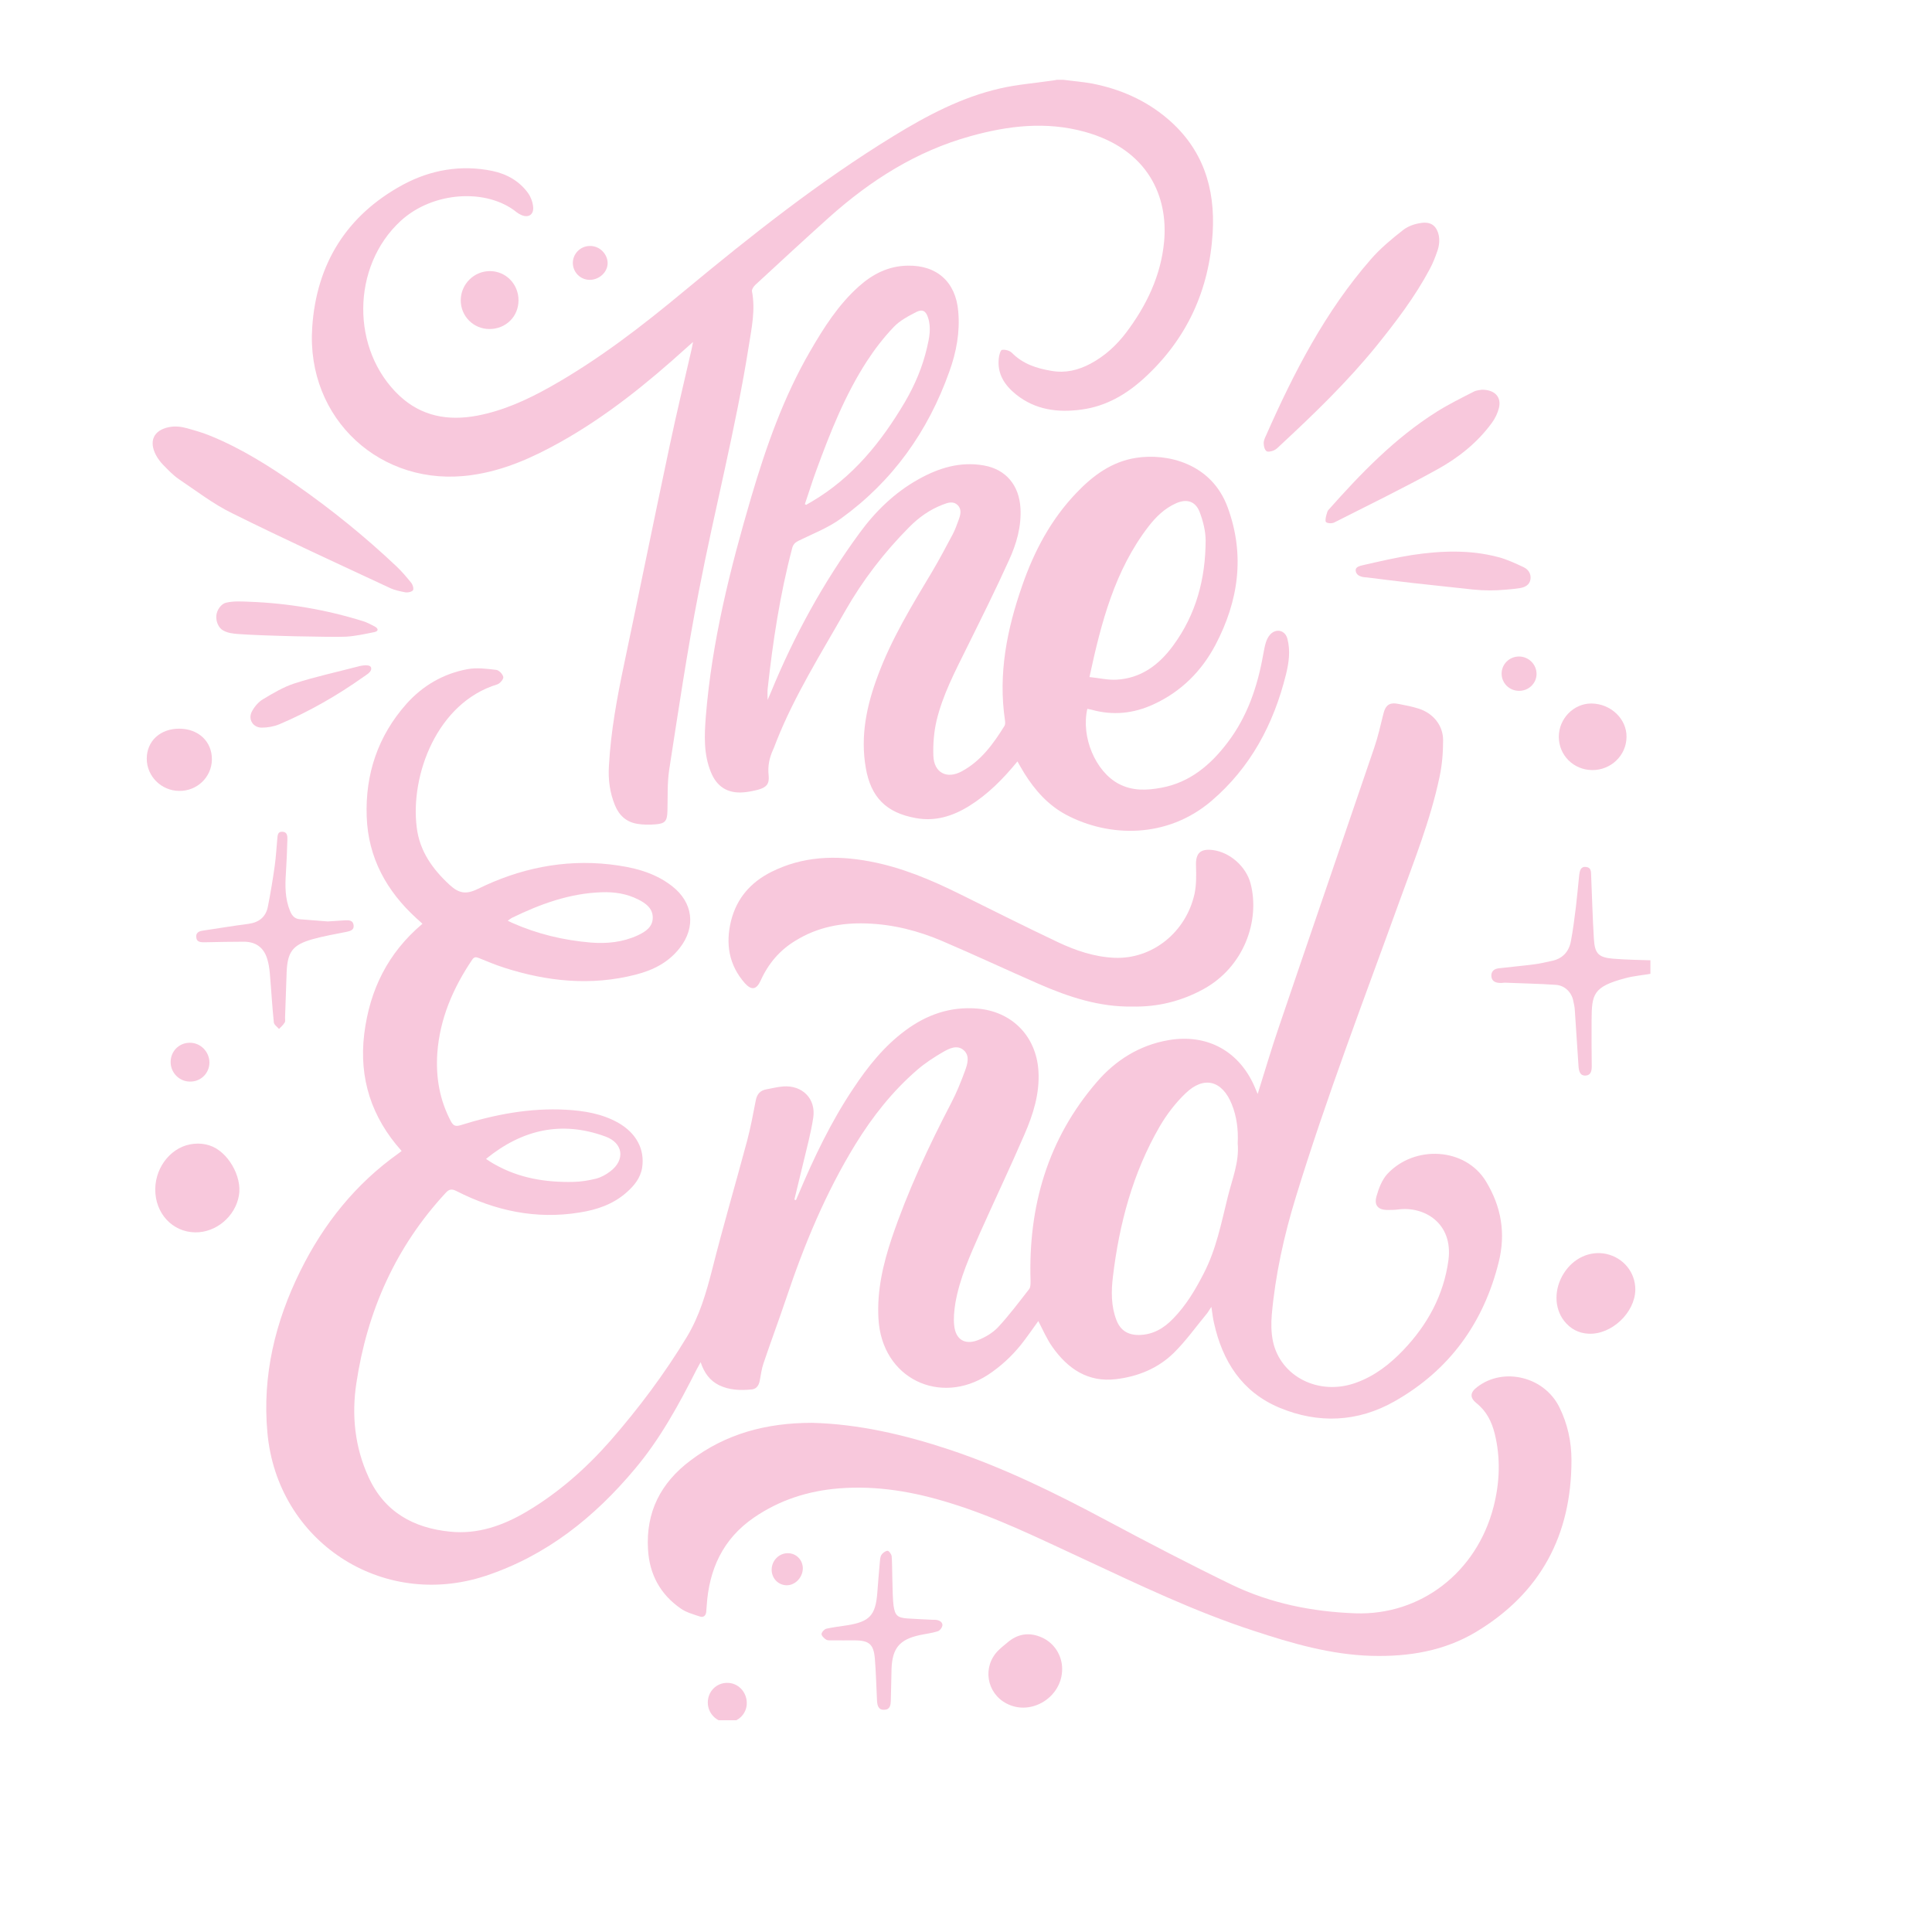 <svg xmlns="http://www.w3.org/2000/svg" xmlns:xlink="http://www.w3.org/1999/xlink" width="70" zoomAndPan="magnify" viewBox="0 0 52.5 52.5" height="70" preserveAspectRatio="xMidYMid meet" version="1.0"><defs><clipPath id="e46a7e8b7c"><path d="M 8 2.168 L 33 2.168 L 33 23 L 8 23 Z M 8 2.168 " clip-rule="nonzero"/></clipPath><clipPath id="78f24124c9"><path d="M 40 23 L 44.848 23 L 44.848 30 L 40 30 Z M 40 23 " clip-rule="nonzero"/></clipPath><clipPath id="0d51f7f6e9"><path d="M 22 42 L 26 42 L 26 46.746 L 22 46.746 Z M 22 42 " clip-rule="nonzero"/></clipPath><clipPath id="0687d8d047"><path d="M 42 34 L 44.848 34 L 44.848 37 L 42 37 Z M 42 34 " clip-rule="nonzero"/></clipPath><clipPath id="8cd060f80a"><path d="M 26 44 L 29 44 L 29 46.746 L 26 46.746 Z M 26 44 " clip-rule="nonzero"/></clipPath><clipPath id="15a1453ac8"><path d="M 42 19 L 44.848 19 L 44.848 21 L 42 21 Z M 42 19 " clip-rule="nonzero"/></clipPath><clipPath id="93a406cedb"><path d="M 3.988 19 L 6 19 L 6 22 L 3.988 22 Z M 3.988 19 " clip-rule="nonzero"/></clipPath><clipPath id="27ff9c4f63"><path d="M 19 45 L 21 45 L 21 46.746 L 19 46.746 Z M 19 45 " clip-rule="nonzero"/></clipPath></defs><path fill="#f8c8dc" d="M 34.176 29.727 C 34.375 29.094 34.551 28.492 34.754 27.902 C 35.613 25.371 36.484 22.844 37.344 20.316 C 37.445 20.023 37.512 19.719 37.586 19.422 C 37.648 19.152 37.758 19.074 38.027 19.133 C 38.199 19.168 38.375 19.199 38.543 19.254 C 38.938 19.375 39.215 19.707 39.215 20.113 C 39.215 20.449 39.188 20.789 39.117 21.117 C 38.871 22.281 38.43 23.383 38.027 24.496 C 37.062 27.168 36.043 29.82 35.211 32.535 C 34.891 33.578 34.656 34.641 34.559 35.727 C 34.539 35.965 34.543 36.215 34.59 36.445 C 34.797 37.418 35.852 37.938 36.848 37.574 C 37.359 37.391 37.773 37.066 38.137 36.684 C 38.789 36 39.23 35.195 39.359 34.25 C 39.496 33.223 38.684 32.77 37.988 32.867 C 37.898 32.879 37.805 32.879 37.715 32.879 C 37.453 32.883 37.332 32.758 37.406 32.504 C 37.465 32.293 37.555 32.059 37.699 31.902 C 38.434 31.109 39.816 31.176 40.379 32.102 C 40.801 32.797 40.918 33.516 40.727 34.293 C 40.316 35.949 39.387 37.234 37.898 38.078 C 36.902 38.645 35.828 38.695 34.77 38.254 C 33.75 37.828 33.219 36.992 32.988 35.945 C 32.957 35.816 32.945 35.684 32.918 35.512 C 32.863 35.59 32.836 35.645 32.801 35.688 C 32.504 36.047 32.23 36.434 31.898 36.762 C 31.469 37.184 30.922 37.406 30.328 37.477 C 29.566 37.57 29.016 37.195 28.598 36.602 C 28.445 36.387 28.34 36.137 28.215 35.898 C 28.062 36.109 27.91 36.332 27.746 36.539 C 27.488 36.859 27.191 37.133 26.848 37.359 C 25.555 38.203 23.961 37.473 23.871 35.832 C 23.828 35.07 23.996 34.352 24.234 33.641 C 24.664 32.375 25.227 31.164 25.844 29.98 C 25.992 29.699 26.113 29.398 26.223 29.098 C 26.293 28.91 26.359 28.684 26.184 28.535 C 26.004 28.383 25.793 28.492 25.621 28.59 C 25.375 28.734 25.133 28.891 24.918 29.078 C 24.25 29.656 23.711 30.34 23.246 31.094 C 22.438 32.41 21.852 33.824 21.363 35.285 C 21.164 35.875 20.945 36.461 20.746 37.051 C 20.695 37.199 20.676 37.363 20.645 37.52 C 20.621 37.652 20.551 37.75 20.414 37.758 C 20.117 37.785 19.82 37.777 19.539 37.641 C 19.289 37.516 19.137 37.309 19.039 37.016 C 18.992 37.105 18.957 37.168 18.922 37.23 C 18.445 38.172 17.941 39.098 17.258 39.91 C 16.152 41.234 14.844 42.277 13.191 42.824 C 10.371 43.75 7.531 41.883 7.266 38.926 C 7.125 37.379 7.477 35.922 8.16 34.539 C 8.793 33.258 9.66 32.172 10.832 31.34 C 10.855 31.324 10.879 31.305 10.914 31.277 C 10.098 30.367 9.75 29.309 9.898 28.094 C 10.047 26.898 10.539 25.895 11.48 25.102 C 11.418 25.047 11.367 25 11.32 24.957 C 10.504 24.215 10.004 23.305 9.965 22.195 C 9.922 21.039 10.27 20 11.043 19.129 C 11.484 18.633 12.047 18.305 12.703 18.184 C 12.953 18.137 13.227 18.172 13.484 18.203 C 13.559 18.211 13.664 18.32 13.676 18.398 C 13.688 18.453 13.586 18.574 13.512 18.598 C 11.879 19.094 11.145 21.059 11.324 22.484 C 11.402 23.125 11.75 23.613 12.215 24.043 C 12.465 24.273 12.656 24.316 12.984 24.156 C 14.109 23.602 15.305 23.348 16.566 23.488 C 17.176 23.559 17.766 23.691 18.266 24.082 C 18.832 24.523 18.918 25.188 18.473 25.758 C 18.168 26.152 17.75 26.363 17.277 26.484 C 16.062 26.797 14.867 26.672 13.691 26.293 C 13.461 26.219 13.238 26.125 13.016 26.035 C 12.938 26.004 12.887 25.996 12.832 26.078 C 12.309 26.852 11.949 27.688 11.883 28.625 C 11.84 29.27 11.945 29.891 12.254 30.473 C 12.316 30.586 12.375 30.617 12.508 30.578 C 13.445 30.285 14.395 30.102 15.383 30.156 C 15.875 30.184 16.352 30.262 16.789 30.504 C 17.289 30.785 17.527 31.23 17.449 31.734 C 17.402 32.016 17.23 32.223 17.027 32.402 C 16.66 32.727 16.219 32.875 15.746 32.949 C 14.566 33.141 13.457 32.902 12.406 32.367 C 12.27 32.297 12.199 32.316 12.105 32.422 C 10.75 33.887 9.977 35.629 9.684 37.586 C 9.551 38.457 9.641 39.328 10.016 40.141 C 10.445 41.086 11.238 41.523 12.23 41.621 C 12.98 41.699 13.668 41.457 14.309 41.078 C 15.172 40.566 15.918 39.91 16.582 39.156 C 17.355 38.27 18.059 37.332 18.668 36.324 C 19.012 35.75 19.188 35.137 19.352 34.5 C 19.648 33.324 19.992 32.16 20.305 30.988 C 20.398 30.637 20.465 30.273 20.535 29.914 C 20.566 29.742 20.648 29.633 20.824 29.602 C 20.977 29.574 21.129 29.535 21.281 29.523 C 21.805 29.484 22.18 29.859 22.098 30.379 C 22.035 30.793 21.922 31.203 21.824 31.617 C 21.746 31.941 21.664 32.27 21.586 32.598 C 21.598 32.602 21.613 32.605 21.629 32.613 C 21.652 32.555 21.68 32.5 21.703 32.441 C 22.121 31.449 22.586 30.477 23.188 29.578 C 23.582 28.984 24.023 28.43 24.605 28 C 25.18 27.574 25.82 27.348 26.547 27.406 C 27.5 27.48 28.164 28.16 28.219 29.113 C 28.254 29.723 28.074 30.285 27.84 30.824 C 27.453 31.719 27.035 32.598 26.637 33.488 C 26.363 34.109 26.078 34.734 25.961 35.41 C 25.93 35.613 25.906 35.824 25.93 36.023 C 25.969 36.395 26.211 36.551 26.562 36.422 C 26.766 36.344 26.973 36.223 27.121 36.066 C 27.422 35.742 27.691 35.383 27.965 35.031 C 28.008 34.977 28.004 34.879 28.004 34.805 C 27.941 32.781 28.469 30.949 29.809 29.398 C 30.316 28.809 30.965 28.402 31.746 28.266 C 32.824 28.078 33.711 28.582 34.121 29.598 C 34.133 29.629 34.148 29.66 34.176 29.727 Z M 33.633 31.07 C 33.652 30.703 33.609 30.348 33.473 30.008 C 33.211 29.359 32.715 29.227 32.215 29.711 C 31.941 29.973 31.703 30.285 31.512 30.613 C 30.781 31.875 30.414 33.258 30.242 34.695 C 30.195 35.09 30.191 35.488 30.336 35.867 C 30.441 36.148 30.645 36.277 30.945 36.277 C 31.324 36.273 31.625 36.098 31.879 35.832 C 32.23 35.473 32.484 35.047 32.711 34.602 C 33.051 33.945 33.188 33.23 33.363 32.527 C 33.48 32.047 33.68 31.578 33.633 31.07 Z M 13.207 31.492 C 13.289 31.547 13.363 31.598 13.445 31.641 C 14.105 32.016 14.828 32.133 15.578 32.117 C 15.789 32.113 16 32.078 16.203 32.027 C 16.336 31.992 16.469 31.918 16.582 31.832 C 16.996 31.52 16.938 31.059 16.449 30.883 C 15.262 30.449 14.191 30.691 13.207 31.492 Z M 13.797 25.02 C 13.848 25.043 13.883 25.062 13.918 25.078 C 14.598 25.379 15.312 25.551 16.055 25.613 C 16.492 25.648 16.922 25.605 17.328 25.418 C 17.539 25.32 17.738 25.191 17.738 24.934 C 17.738 24.684 17.547 24.543 17.34 24.441 C 17.031 24.285 16.699 24.234 16.355 24.246 C 15.488 24.273 14.691 24.562 13.918 24.938 C 13.879 24.957 13.844 24.988 13.797 25.02 Z M 13.797 25.02 " fill-opacity="1" fill-rule="nonzero"/><path fill="#f8c8dc" d="M 22.066 38.664 C 23.316 38.695 24.574 38.984 25.809 39.395 C 27.293 39.891 28.688 40.578 30.062 41.312 C 31.188 41.914 32.32 42.504 33.469 43.062 C 34.523 43.57 35.656 43.797 36.828 43.84 C 38.598 43.902 40.125 42.734 40.586 40.945 C 40.754 40.289 40.781 39.621 40.617 38.957 C 40.535 38.633 40.395 38.348 40.125 38.133 C 39.934 37.98 39.945 37.836 40.145 37.688 C 40.859 37.141 41.961 37.41 42.371 38.234 C 42.598 38.688 42.703 39.18 42.703 39.68 C 42.703 41.711 41.867 43.289 40.113 44.344 C 39.242 44.867 38.273 45.023 37.273 44.996 C 36.16 44.965 35.102 44.656 34.059 44.312 C 32.453 43.789 30.938 43.059 29.41 42.348 C 28.234 41.805 27.074 41.23 25.832 40.848 C 24.844 40.539 23.84 40.363 22.801 40.445 C 21.965 40.512 21.188 40.758 20.488 41.238 C 19.641 41.82 19.266 42.648 19.203 43.645 C 19.199 43.695 19.195 43.746 19.191 43.801 C 19.18 43.906 19.113 43.961 19.016 43.926 C 18.84 43.867 18.648 43.816 18.5 43.711 C 17.941 43.324 17.648 42.781 17.609 42.105 C 17.547 41.086 17.957 40.293 18.762 39.688 C 19.723 38.961 20.82 38.664 22.066 38.664 Z M 22.066 38.664 " fill-opacity="1" fill-rule="nonzero"/><g clip-path="url(#e46a7e8b7c)"><path fill="#f8c8dc" d="M 28.895 2.168 C 29.152 2.203 29.418 2.223 29.676 2.27 C 30.434 2.418 31.129 2.719 31.723 3.223 C 32.684 4.039 33.027 5.105 32.953 6.328 C 32.859 7.883 32.254 9.207 31.102 10.266 C 30.613 10.715 30.059 11.039 29.395 11.129 C 28.75 11.219 28.133 11.141 27.605 10.715 C 27.297 10.465 27.094 10.156 27.141 9.738 C 27.148 9.656 27.188 9.512 27.227 9.508 C 27.312 9.492 27.438 9.527 27.5 9.59 C 27.797 9.891 28.172 10.012 28.574 10.078 C 28.953 10.145 29.301 10.059 29.633 9.883 C 30.02 9.676 30.336 9.387 30.598 9.043 C 31.156 8.305 31.547 7.488 31.633 6.57 C 31.746 5.367 31.223 4.066 29.477 3.582 C 28.426 3.293 27.402 3.414 26.375 3.699 C 24.906 4.105 23.66 4.898 22.535 5.902 C 21.855 6.512 21.188 7.129 20.52 7.746 C 20.477 7.789 20.426 7.863 20.434 7.914 C 20.531 8.418 20.426 8.906 20.348 9.398 C 19.992 11.652 19.414 13.859 18.984 16.098 C 18.672 17.695 18.434 19.312 18.184 20.922 C 18.129 21.289 18.148 21.668 18.137 22.039 C 18.129 22.316 18.074 22.383 17.797 22.402 C 17.637 22.414 17.477 22.414 17.32 22.387 C 17.023 22.34 16.824 22.16 16.711 21.883 C 16.57 21.539 16.523 21.18 16.547 20.809 C 16.598 19.879 16.766 18.965 16.957 18.059 C 17.375 16.074 17.777 14.09 18.199 12.105 C 18.383 11.23 18.594 10.363 18.793 9.492 C 18.805 9.445 18.812 9.395 18.832 9.293 C 18.75 9.367 18.699 9.41 18.652 9.453 C 17.586 10.418 16.477 11.316 15.215 12.02 C 14.461 12.441 13.684 12.789 12.816 12.91 C 10.359 13.262 8.316 11.383 8.484 8.898 C 8.598 7.168 9.422 5.848 10.949 5.02 C 11.695 4.617 12.527 4.469 13.379 4.645 C 13.77 4.727 14.113 4.918 14.352 5.25 C 14.426 5.355 14.477 5.496 14.488 5.625 C 14.508 5.844 14.344 5.934 14.145 5.832 C 14.109 5.816 14.074 5.793 14.043 5.77 C 13.23 5.109 11.762 5.199 10.887 6.004 C 9.547 7.238 9.527 9.512 10.859 10.758 C 11.461 11.316 12.176 11.441 12.957 11.297 C 13.668 11.164 14.32 10.867 14.945 10.516 C 16.262 9.777 17.449 8.859 18.605 7.898 C 20.418 6.395 22.262 4.934 24.277 3.699 C 25.188 3.141 26.129 2.641 27.18 2.402 C 27.633 2.297 28.098 2.262 28.555 2.195 C 28.609 2.188 28.668 2.18 28.723 2.168 C 28.777 2.168 28.836 2.168 28.895 2.168 Z M 28.895 2.168 " fill-opacity="1" fill-rule="nonzero"/></g><path fill="#f8c8dc" d="M 27.648 20.691 C 27.258 21.168 26.844 21.586 26.336 21.902 C 25.887 22.18 25.414 22.328 24.883 22.23 C 24.082 22.086 23.664 21.664 23.527 20.867 C 23.375 19.996 23.551 19.168 23.855 18.359 C 24.227 17.355 24.785 16.445 25.332 15.531 C 25.531 15.195 25.711 14.852 25.895 14.508 C 25.957 14.387 26.004 14.254 26.051 14.125 C 26.102 13.988 26.141 13.84 26.02 13.723 C 25.895 13.605 25.746 13.664 25.613 13.715 C 25.266 13.848 24.969 14.059 24.707 14.324 C 24.027 15.008 23.441 15.77 22.961 16.613 C 22.309 17.762 21.602 18.883 21.109 20.117 C 21.074 20.199 21.047 20.289 21.008 20.371 C 20.906 20.594 20.859 20.82 20.887 21.07 C 20.91 21.297 20.832 21.395 20.609 21.457 C 20.477 21.492 20.34 21.52 20.203 21.531 C 19.773 21.566 19.477 21.379 19.316 20.977 C 19.117 20.488 19.141 19.977 19.18 19.469 C 19.344 17.43 19.84 15.461 20.414 13.508 C 20.82 12.133 21.293 10.785 22.02 9.535 C 22.387 8.902 22.781 8.281 23.336 7.785 C 23.715 7.445 24.145 7.227 24.664 7.219 C 25.461 7.203 25.973 7.664 26.039 8.461 C 26.09 9.023 25.988 9.57 25.797 10.098 C 25.219 11.723 24.258 13.074 22.859 14.086 C 22.512 14.34 22.098 14.5 21.707 14.691 C 21.613 14.738 21.555 14.785 21.527 14.895 C 21.195 16.152 21 17.438 20.859 18.73 C 20.852 18.809 20.859 18.891 20.859 19.02 C 20.902 18.922 20.93 18.859 20.953 18.801 C 21.582 17.27 22.375 15.824 23.355 14.488 C 23.785 13.898 24.309 13.387 24.953 13.027 C 25.508 12.715 26.094 12.535 26.734 12.648 C 27.34 12.754 27.695 13.191 27.73 13.809 C 27.758 14.312 27.621 14.781 27.418 15.223 C 27.055 16.027 26.66 16.816 26.27 17.605 C 25.953 18.246 25.617 18.883 25.449 19.586 C 25.379 19.891 25.352 20.219 25.363 20.535 C 25.379 21 25.73 21.18 26.133 20.961 C 26.656 20.68 26.992 20.215 27.297 19.723 C 27.32 19.684 27.316 19.621 27.309 19.574 C 27.121 18.309 27.363 17.102 27.777 15.914 C 28.102 14.977 28.555 14.121 29.246 13.398 C 29.699 12.922 30.211 12.543 30.875 12.441 C 31.703 12.312 32.922 12.578 33.363 13.793 C 33.836 15.086 33.656 16.328 33.031 17.52 C 32.652 18.238 32.098 18.793 31.352 19.137 C 30.805 19.391 30.242 19.449 29.66 19.285 C 29.625 19.277 29.586 19.27 29.547 19.262 C 29.371 20.027 29.77 20.969 30.402 21.301 C 30.773 21.496 31.16 21.48 31.559 21.406 C 32.336 21.262 32.898 20.785 33.359 20.176 C 33.895 19.473 34.172 18.656 34.324 17.797 C 34.348 17.684 34.363 17.566 34.398 17.461 C 34.422 17.379 34.465 17.297 34.52 17.238 C 34.684 17.066 34.926 17.129 34.984 17.359 C 35.07 17.688 35.023 18.012 34.945 18.328 C 34.609 19.68 33.984 20.859 32.91 21.773 C 31.711 22.789 30.141 22.758 28.98 22.145 C 28.484 21.883 28.125 21.477 27.832 21.008 C 27.773 20.914 27.719 20.812 27.648 20.691 Z M 29.605 18.398 C 29.875 18.426 30.113 18.484 30.348 18.469 C 31.012 18.43 31.5 18.062 31.879 17.543 C 32.504 16.695 32.758 15.727 32.762 14.691 C 32.762 14.43 32.691 14.156 32.598 13.91 C 32.48 13.613 32.242 13.547 31.949 13.68 C 31.641 13.82 31.41 14.047 31.207 14.309 C 30.293 15.5 29.926 16.906 29.605 18.398 Z M 21.871 13.699 C 21.883 13.707 21.895 13.715 21.906 13.719 C 21.957 13.691 22.004 13.66 22.055 13.633 C 23.168 12.98 23.949 12.012 24.594 10.918 C 24.863 10.457 25.07 9.969 25.191 9.445 C 25.254 9.18 25.309 8.906 25.219 8.633 C 25.164 8.457 25.074 8.395 24.91 8.473 C 24.691 8.586 24.457 8.707 24.289 8.883 C 24.016 9.168 23.773 9.484 23.559 9.812 C 22.961 10.734 22.559 11.754 22.184 12.777 C 22.07 13.082 21.977 13.395 21.871 13.699 Z M 21.871 13.699 " fill-opacity="1" fill-rule="nonzero"/><path fill="#f8c8dc" d="M 30.766 27.352 C 29.879 27.367 29.043 27.094 28.23 26.738 C 27.352 26.355 26.488 25.949 25.609 25.574 C 24.953 25.293 24.266 25.117 23.543 25.094 C 22.859 25.07 22.211 25.195 21.621 25.559 C 21.191 25.816 20.879 26.184 20.672 26.641 C 20.559 26.891 20.426 26.922 20.242 26.719 C 19.805 26.223 19.711 25.645 19.867 25.016 C 20.023 24.406 20.398 23.977 20.957 23.695 C 21.812 23.266 22.707 23.234 23.625 23.406 C 24.492 23.566 25.297 23.906 26.086 24.297 C 26.969 24.734 27.848 25.176 28.738 25.598 C 29.223 25.828 29.738 26.004 30.285 26.027 C 31.309 26.07 32.23 25.336 32.461 24.285 C 32.512 24.039 32.508 23.777 32.5 23.52 C 32.488 23.188 32.617 23.059 32.949 23.098 C 33.422 23.156 33.863 23.547 33.984 24.012 C 34.242 25.004 33.816 26.273 32.695 26.883 C 32.098 27.207 31.461 27.367 30.766 27.352 Z M 30.766 27.352 " fill-opacity="1" fill-rule="nonzero"/><g clip-path="url(#78f24124c9)"><path fill="#f8c8dc" d="M 45.184 26.234 C 45.199 26.281 45.18 26.336 45.133 26.363 C 45.086 26.395 45.031 26.43 44.973 26.441 C 44.699 26.496 44.414 26.512 44.148 26.586 C 43.293 26.816 43.254 27.02 43.25 27.711 C 43.246 28.129 43.25 28.547 43.254 28.965 C 43.254 29.09 43.238 29.215 43.094 29.227 C 42.93 29.238 42.906 29.102 42.895 28.98 C 42.859 28.465 42.828 27.949 42.793 27.438 C 42.789 27.359 42.77 27.281 42.754 27.207 C 42.711 26.965 42.52 26.777 42.277 26.762 C 41.812 26.73 41.348 26.723 40.887 26.703 C 40.848 26.703 40.805 26.715 40.766 26.711 C 40.648 26.707 40.543 26.672 40.527 26.539 C 40.512 26.395 40.605 26.324 40.73 26.312 C 41.055 26.273 41.383 26.246 41.703 26.203 C 41.859 26.184 42.008 26.145 42.16 26.113 C 42.457 26.055 42.633 25.867 42.688 25.574 C 42.746 25.266 42.785 24.953 42.824 24.641 C 42.859 24.352 42.883 24.062 42.914 23.77 C 42.93 23.66 42.953 23.539 43.102 23.559 C 43.242 23.574 43.234 23.691 43.238 23.797 C 43.262 24.367 43.277 24.938 43.312 25.512 C 43.336 25.91 43.434 26.016 43.828 26.051 C 44.207 26.082 44.586 26.086 44.961 26.098 C 45.062 26.102 45.141 26.121 45.184 26.234 Z M 45.184 26.234 " fill-opacity="1" fill-rule="nonzero"/></g><path fill="#f8c8dc" d="M 8.906 25.039 C 9.078 25.027 9.23 25.016 9.387 25.008 C 9.484 25.004 9.594 25.008 9.609 25.141 C 9.625 25.27 9.527 25.297 9.426 25.32 C 9.109 25.383 8.793 25.438 8.488 25.523 C 7.953 25.676 7.812 25.863 7.789 26.422 C 7.773 26.832 7.762 27.242 7.746 27.656 C 7.746 27.703 7.758 27.758 7.734 27.789 C 7.695 27.855 7.633 27.906 7.582 27.961 C 7.531 27.902 7.445 27.844 7.441 27.781 C 7.395 27.336 7.371 26.891 7.332 26.445 C 7.32 26.316 7.301 26.184 7.262 26.059 C 7.168 25.746 6.949 25.59 6.625 25.59 C 6.273 25.59 5.926 25.598 5.574 25.605 C 5.465 25.605 5.34 25.613 5.332 25.457 C 5.328 25.309 5.453 25.297 5.562 25.281 C 5.957 25.223 6.352 25.156 6.75 25.105 C 7.039 25.066 7.227 24.918 7.281 24.629 C 7.352 24.266 7.414 23.898 7.465 23.531 C 7.5 23.285 7.512 23.039 7.535 22.797 C 7.543 22.699 7.547 22.594 7.672 22.602 C 7.809 22.605 7.812 22.719 7.809 22.82 C 7.801 23.117 7.789 23.414 7.77 23.711 C 7.746 24.066 7.742 24.418 7.883 24.758 C 7.938 24.891 8.012 24.969 8.152 24.98 C 8.41 25 8.664 25.02 8.906 25.039 Z M 8.906 25.039 " fill-opacity="1" fill-rule="nonzero"/><g clip-path="url(#0d51f7f6e9)"><path fill="#f8c8dc" d="M 24.281 43.629 C 24.32 43.902 24.391 43.961 24.66 43.98 C 24.887 43.996 25.117 44.004 25.348 44.016 C 25.574 44.004 25.613 44.117 25.609 44.16 C 25.609 44.219 25.543 44.309 25.484 44.328 C 25.324 44.379 25.152 44.398 24.984 44.434 C 24.445 44.555 24.25 44.785 24.227 45.34 C 24.219 45.629 24.215 45.922 24.207 46.215 C 24.203 46.332 24.188 46.457 24.031 46.461 C 23.867 46.469 23.84 46.344 23.832 46.215 C 23.812 45.832 23.805 45.449 23.773 45.066 C 23.738 44.676 23.617 44.578 23.219 44.574 C 23.02 44.574 22.816 44.578 22.617 44.574 C 22.559 44.574 22.492 44.582 22.449 44.555 C 22.395 44.52 22.324 44.453 22.324 44.402 C 22.328 44.352 22.402 44.27 22.457 44.258 C 22.645 44.215 22.84 44.195 23.031 44.164 C 23.633 44.066 23.793 43.891 23.84 43.281 C 23.859 43.012 23.883 42.746 23.906 42.477 C 23.914 42.402 23.914 42.32 23.949 42.258 C 23.98 42.203 24.059 42.145 24.117 42.141 C 24.152 42.137 24.227 42.234 24.23 42.293 C 24.25 42.445 24.242 43.34 24.281 43.629 Z M 24.281 43.629 " fill-opacity="1" fill-rule="nonzero"/></g><path fill="#f8c8dc" d="M 39.098 6.402 C 39.125 6.543 39.105 6.695 39.055 6.832 C 39.008 6.969 38.941 7.148 38.852 7.312 C 38.453 8.062 37.938 8.738 37.406 9.398 C 36.613 10.375 35.711 11.246 34.789 12.102 C 34.738 12.152 34.68 12.211 34.617 12.238 C 34.555 12.266 34.449 12.289 34.414 12.258 C 34.363 12.219 34.34 12.121 34.34 12.047 C 34.336 11.977 34.371 11.902 34.402 11.836 C 35.16 10.121 36.012 8.465 37.254 7.043 C 37.512 6.746 37.82 6.492 38.129 6.25 C 38.262 6.145 38.445 6.082 38.617 6.059 C 38.875 6.02 39.039 6.125 39.098 6.402 Z M 39.098 6.402 " fill-opacity="1" fill-rule="nonzero"/><path fill="#f8c8dc" d="M 40.27 10.59 C 40.621 10.59 40.801 10.789 40.734 11.078 C 40.699 11.223 40.629 11.371 40.539 11.492 C 40.148 12.027 39.633 12.438 39.059 12.754 C 38.141 13.262 37.195 13.723 36.254 14.199 C 36.195 14.23 36.062 14.223 36.031 14.184 C 35.992 14.137 36.066 13.891 36.09 13.867 C 36.977 12.867 37.902 11.906 39.043 11.188 C 39.367 10.984 39.711 10.816 40.051 10.641 C 40.129 10.602 40.23 10.598 40.27 10.59 Z M 40.27 10.59 " fill-opacity="1" fill-rule="nonzero"/><path fill="#f8c8dc" d="M 40.926 16.023 C 40.629 16.051 40.324 16.051 40.027 16.02 C 39.508 15.965 38.957 15.906 38.402 15.844 C 37.984 15.797 37.562 15.742 37.145 15.691 C 37.109 15.688 36.863 15.691 36.84 15.512 C 36.824 15.402 36.957 15.379 37.031 15.359 C 37.477 15.258 37.922 15.152 38.371 15.082 C 39.152 14.965 39.938 14.934 40.707 15.137 C 40.949 15.199 41.18 15.309 41.406 15.414 C 41.527 15.473 41.609 15.586 41.59 15.738 C 41.566 15.898 41.438 15.957 41.309 15.98 C 41.184 16 41.059 16.012 40.926 16.023 Z M 40.926 16.023 " fill-opacity="1" fill-rule="nonzero"/><path fill="#f8c8dc" d="M 4.602 11.605 C 4.762 11.574 4.926 11.594 5.082 11.637 C 5.262 11.688 5.504 11.754 5.73 11.848 C 6.566 12.191 7.328 12.672 8.066 13.188 C 9.02 13.855 9.922 14.586 10.77 15.387 C 10.918 15.527 11.051 15.684 11.18 15.844 C 11.219 15.895 11.246 15.996 11.223 16.039 C 11.191 16.082 11.09 16.105 11.027 16.098 C 10.879 16.07 10.723 16.039 10.586 15.973 C 9.156 15.305 7.719 14.648 6.305 13.945 C 5.793 13.695 5.336 13.34 4.859 13.02 C 4.703 12.914 4.566 12.766 4.43 12.629 C 4.355 12.551 4.289 12.461 4.238 12.367 C 4.043 11.996 4.164 11.688 4.602 11.605 Z M 4.602 11.605 " fill-opacity="1" fill-rule="nonzero"/><path fill="#f8c8dc" d="M 6.488 17.23 C 6.344 17.219 6.199 17.207 6.066 17.133 C 5.938 17.066 5.863 16.883 5.879 16.727 C 5.891 16.574 6.012 16.41 6.137 16.379 C 6.352 16.328 6.559 16.344 6.777 16.352 C 7.828 16.391 8.859 16.566 9.863 16.879 C 9.977 16.914 10.086 16.973 10.188 17.027 C 10.277 17.078 10.297 17.148 10.176 17.176 C 9.922 17.227 9.664 17.285 9.402 17.301 C 9.039 17.32 7.094 17.277 6.488 17.23 Z M 6.488 17.23 " fill-opacity="1" fill-rule="nonzero"/><path fill="#f8c8dc" d="M 10.082 18.137 C 10.121 18.25 9.957 18.336 9.875 18.395 C 9.16 18.902 8.402 19.336 7.594 19.68 C 7.445 19.742 7.273 19.773 7.113 19.773 C 6.875 19.773 6.734 19.547 6.844 19.336 C 6.914 19.203 7.023 19.074 7.148 19 C 7.422 18.836 7.703 18.668 8.004 18.57 C 8.562 18.391 9.137 18.266 9.707 18.117 C 9.734 18.109 10.039 18.023 10.082 18.137 Z M 10.082 18.137 " fill-opacity="1" fill-rule="nonzero"/><path fill="#f8c8dc" d="M 4.219 32.309 C 4.227 31.68 4.688 31.133 5.27 31.082 C 5.41 31.066 5.559 31.082 5.691 31.125 C 6.188 31.281 6.586 31.969 6.492 32.488 C 6.395 33.055 5.871 33.496 5.305 33.488 C 4.684 33.48 4.211 32.969 4.219 32.309 Z M 4.219 32.309 " fill-opacity="1" fill-rule="nonzero"/><g clip-path="url(#0687d8d047)"><path fill="#f8c8dc" d="M 44.438 35.047 C 44.43 35.668 43.793 36.273 43.168 36.242 C 42.895 36.23 42.672 36.109 42.504 35.895 C 42.23 35.543 42.227 35.027 42.492 34.605 C 42.754 34.188 43.203 33.98 43.648 34.074 C 44.113 34.176 44.441 34.574 44.438 35.047 Z M 44.438 35.047 " fill-opacity="1" fill-rule="nonzero"/></g><g clip-path="url(#8cd060f80a)"><path fill="#f8c8dc" d="M 28.863 45.355 C 28.863 46.117 28.023 46.641 27.355 46.293 C 26.801 46.008 26.688 45.281 27.133 44.844 C 27.207 44.77 27.289 44.707 27.367 44.641 C 27.648 44.395 27.969 44.344 28.309 44.496 C 28.648 44.645 28.863 44.984 28.863 45.355 Z M 28.863 45.355 " fill-opacity="1" fill-rule="nonzero"/></g><g clip-path="url(#15a1453ac8)"><path fill="#f8c8dc" d="M 43.266 20.926 C 42.758 20.922 42.359 20.523 42.359 20.02 C 42.359 19.527 42.766 19.113 43.246 19.117 C 43.77 19.121 44.207 19.535 44.199 20.027 C 44.195 20.527 43.777 20.93 43.266 20.926 Z M 43.266 20.926 " fill-opacity="1" fill-rule="nonzero"/></g><g clip-path="url(#93a406cedb)"><path fill="#f8c8dc" d="M 4.879 19.801 C 5.395 19.805 5.762 20.152 5.758 20.637 C 5.754 21.117 5.355 21.5 4.867 21.492 C 4.383 21.488 3.988 21.094 3.988 20.617 C 3.988 20.137 4.355 19.797 4.879 19.801 Z M 4.879 19.801 " fill-opacity="1" fill-rule="nonzero"/></g><path fill="#f8c8dc" d="M 14.09 8.16 C 14.09 8.602 13.746 8.941 13.301 8.941 C 12.863 8.941 12.516 8.59 12.52 8.152 C 12.527 7.719 12.879 7.367 13.312 7.367 C 13.746 7.367 14.09 7.719 14.09 8.16 Z M 14.09 8.16 " fill-opacity="1" fill-rule="nonzero"/><g clip-path="url(#27ff9c4f63)"><path fill="#f8c8dc" d="M 20.293 46.281 C 20.293 46.57 20.059 46.801 19.77 46.805 C 19.473 46.805 19.227 46.555 19.234 46.254 C 19.238 45.961 19.469 45.73 19.758 45.73 C 20.055 45.727 20.293 45.973 20.293 46.281 Z M 20.293 46.281 " fill-opacity="1" fill-rule="nonzero"/></g><path fill="#f8c8dc" d="M 5.691 28.871 C 5.691 29.164 5.457 29.395 5.164 29.391 C 4.875 29.391 4.641 29.156 4.637 28.867 C 4.633 28.57 4.863 28.336 5.156 28.336 C 5.445 28.332 5.688 28.574 5.691 28.871 Z M 5.691 28.871 " fill-opacity="1" fill-rule="nonzero"/><path fill="#f8c8dc" d="M 41.754 18.32 C 41.75 18.574 41.535 18.777 41.273 18.773 C 41.012 18.77 40.805 18.562 40.805 18.305 C 40.805 18.047 41.016 17.84 41.277 17.84 C 41.543 17.84 41.758 18.059 41.754 18.32 Z M 41.754 18.32 " fill-opacity="1" fill-rule="nonzero"/><path fill="#f8c8dc" d="M 16.023 7.605 C 15.766 7.602 15.566 7.395 15.566 7.141 C 15.57 6.887 15.777 6.684 16.031 6.684 C 16.289 6.68 16.508 6.895 16.512 7.148 C 16.512 7.395 16.285 7.605 16.023 7.605 Z M 16.023 7.605 " fill-opacity="1" fill-rule="nonzero"/><path fill="#f8c8dc" d="M 20.969 42.648 C 20.973 42.402 21.176 42.199 21.418 42.207 C 21.641 42.211 21.812 42.391 21.816 42.613 C 21.816 42.867 21.605 43.086 21.367 43.078 C 21.141 43.07 20.965 42.883 20.969 42.648 Z M 20.969 42.648 " fill-opacity="1" fill-rule="nonzero"/></svg>